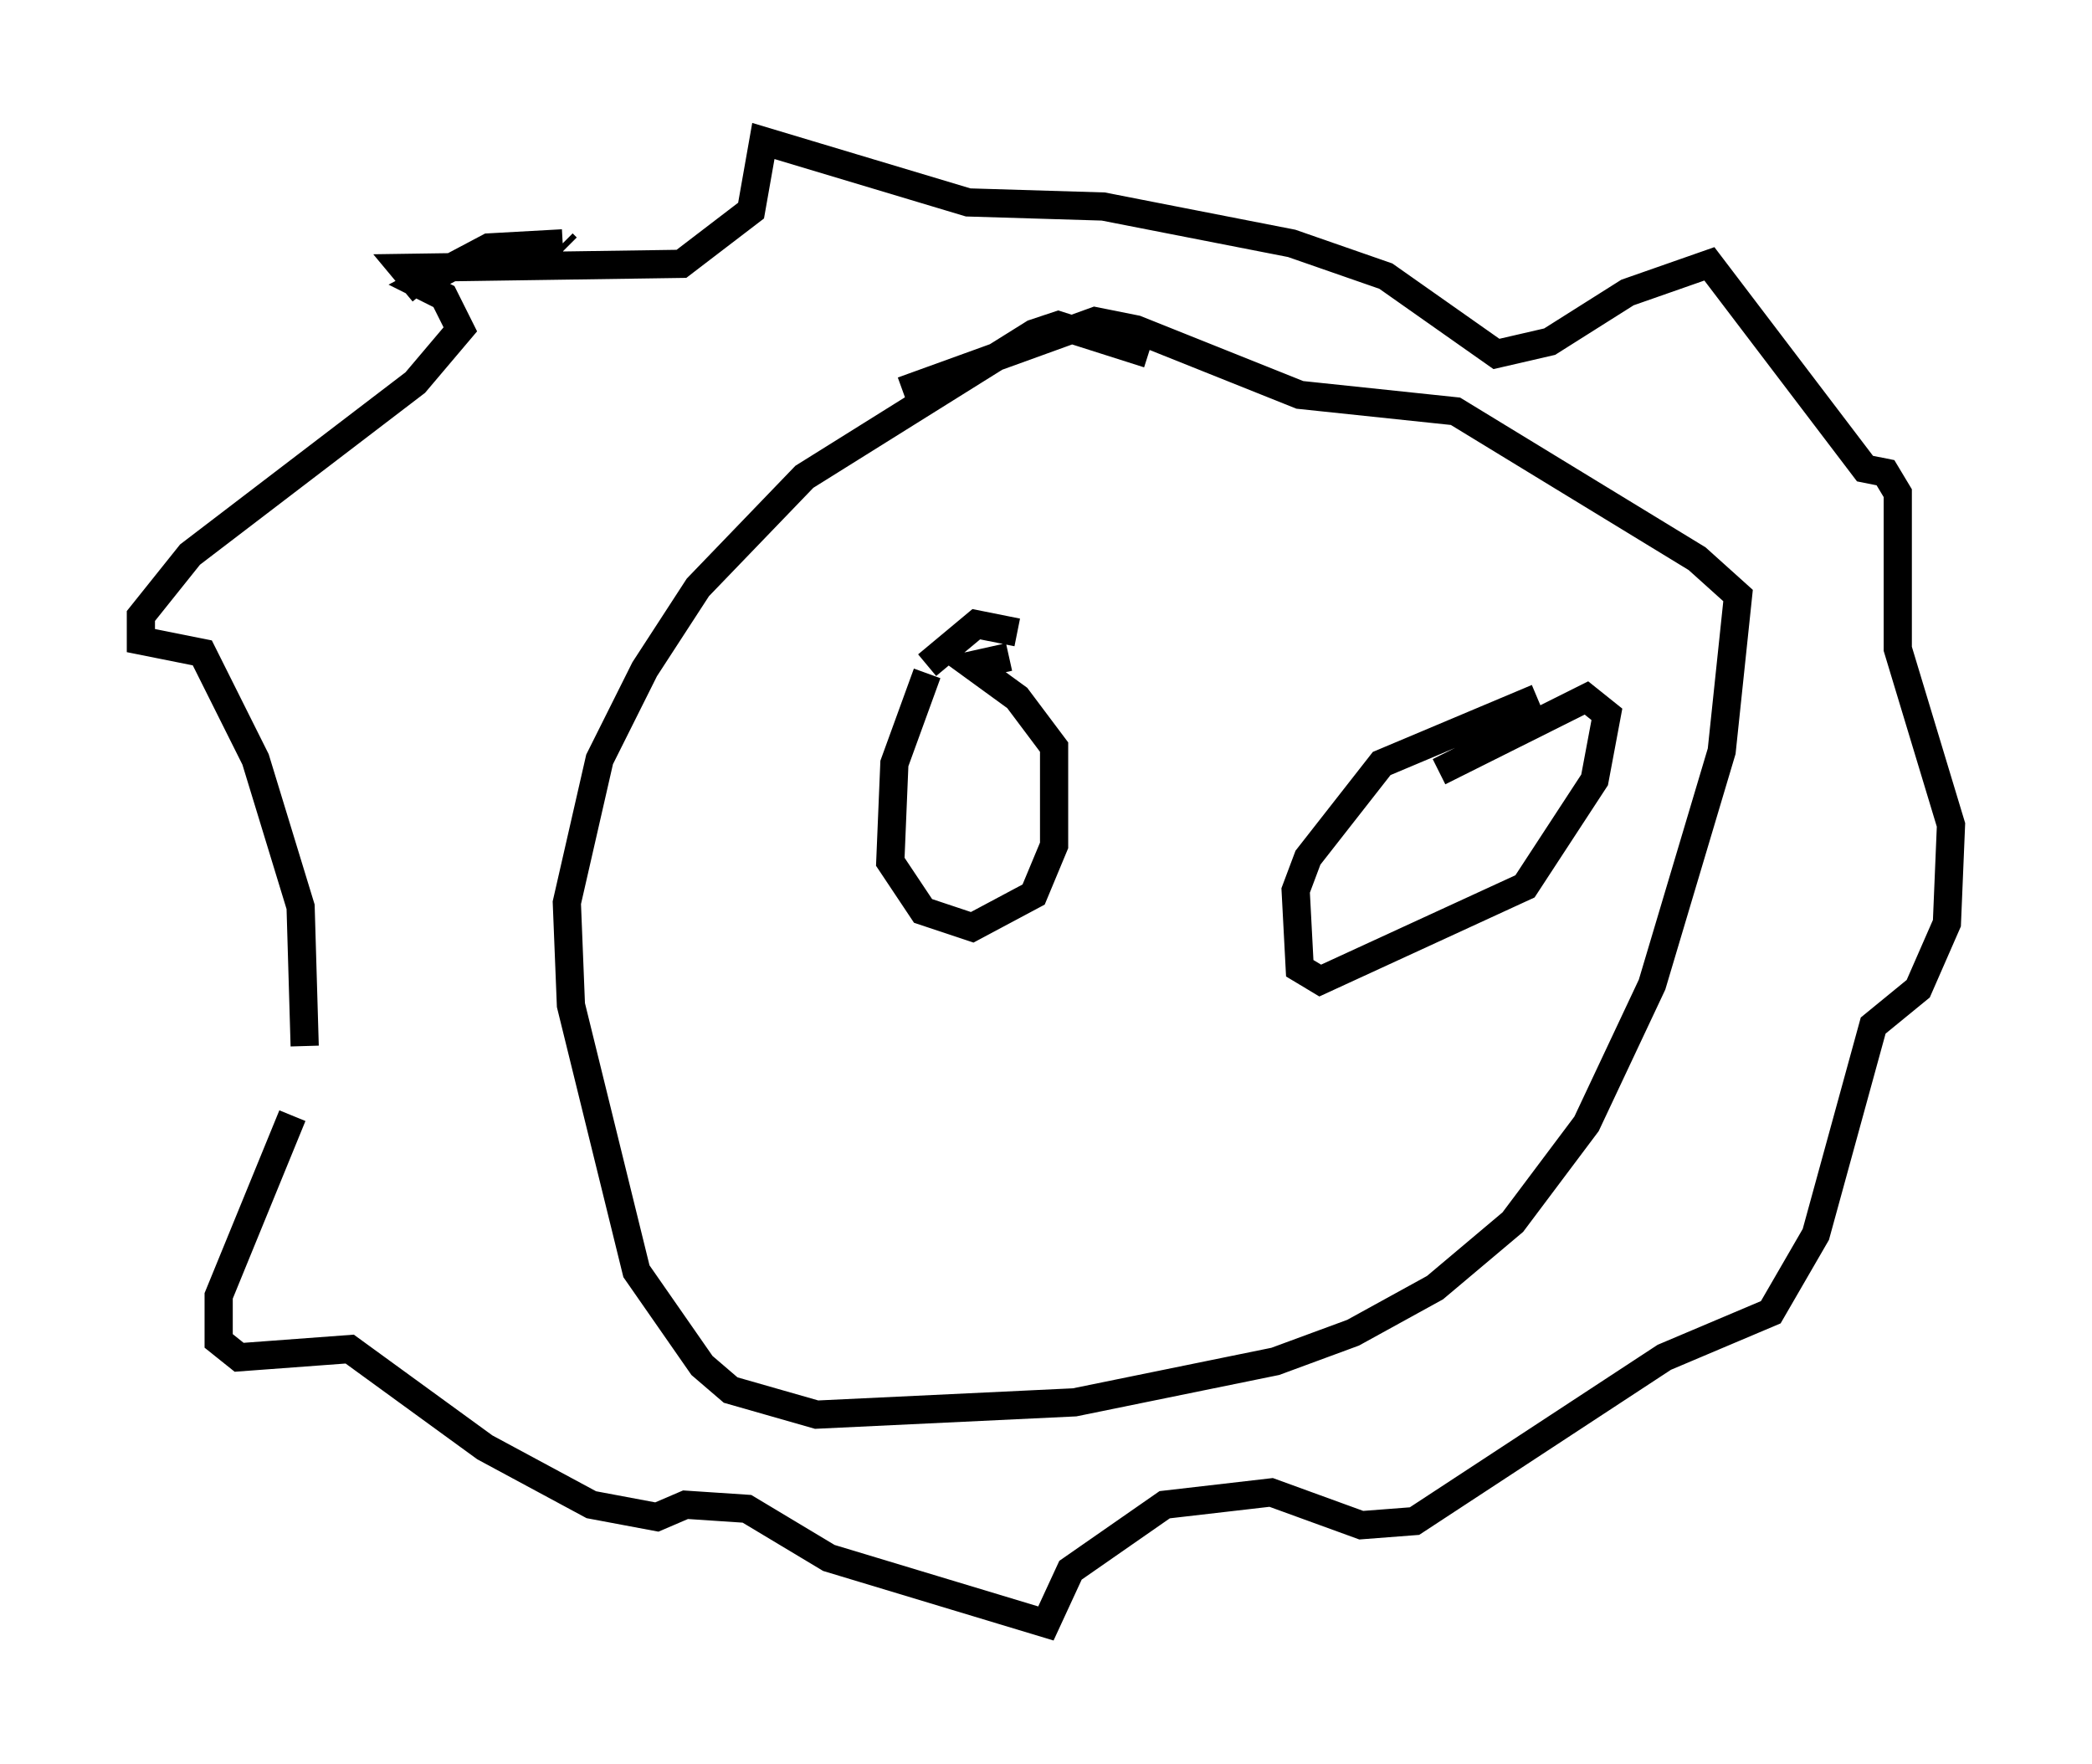 <?xml version="1.0" encoding="utf-8" ?>
<svg baseProfile="full" height="62.581" version="1.1" width="74.201" xmlns="http://www.w3.org/2000/svg" xmlns:ev="http://www.w3.org/2001/xml-events" xmlns:xlink="http://www.w3.org/1999/xlink"><defs /><rect fill="white" height="62.581" width="74.201" x="0" y="0" /><path d="M40.877, 12.698 m0.0, 0.0 m-0.145, -0.145 l-3.196, -1.017 -0.872, 0.291 l-8.134, 5.084 -3.777, 3.922 l-1.888, 2.905 -1.598, 3.196 l-1.162, 5.084 0.145, 3.631 l2.324, 9.441 2.324, 3.341 l1.017, 0.872 3.05, 0.872 l9.151, -0.436 7.117, -1.453 l2.76, -1.017 2.905, -1.598 l2.76, -2.324 2.615, -3.486 l2.324, -4.939 2.469, -8.279 l0.581, -5.52 -1.453, -1.307 l-8.57, -5.229 -5.52, -0.581 l-5.81, -2.324 -1.453, -0.291 l-6.827, 2.469 m-11.911, -5.084 l-0.145, -0.145 m0.0, 0.0 l-2.615, 0.145 -2.469, 1.307 l0.872, 0.436 0.581, 1.162 l-1.598, 1.888 -7.989, 6.101 l-1.743, 2.179 0.0, 0.872 l2.179, 0.436 1.888, 3.777 l1.598, 5.229 0.145, 4.939 m-0.436, 2.469 l-2.615, 6.391 0.0, 1.598 l0.726, 0.581 3.922, -0.291 l4.793, 3.486 3.777, 2.034 l2.324, 0.436 1.017, -0.436 l2.179, 0.145 2.905, 1.743 l7.698, 2.324 0.872, -1.888 l3.341, -2.324 3.777, -0.436 l3.196, 1.162 1.888, -0.145 l8.86, -5.81 3.777, -1.598 l1.598, -2.76 2.034, -7.408 l1.598, -1.307 1.017, -2.324 l0.145, -3.486 -1.888, -6.246 l0.0, -5.52 -0.436, -0.726 l-0.726, -0.145 -5.52, -7.263 l-2.905, 1.017 -2.76, 1.743 l-1.888, 0.436 -3.922, -2.76 l-3.341, -1.162 -6.682, -1.307 l-4.793, -0.145 -7.263, -2.179 l-0.436, 2.469 -2.469, 1.888 l-9.877, 0.145 0.726, 0.872 m21.061, 12.056 l-1.453, -0.291 -1.743, 1.453 m0.0, 0.291 l-1.162, 3.196 -0.145, 3.486 l1.162, 1.743 1.743, 0.581 l2.179, -1.162 0.726, -1.743 l0.0, -3.486 -1.307, -1.743 l-1.598, -1.162 1.307, -0.291 m18.737, 1.453 l-5.52, 2.324 -2.615, 3.341 l-0.436, 1.162 0.145, 2.76 l0.726, 0.436 7.263, -3.341 l2.469, -3.777 0.436, -2.324 l-0.726, -0.581 -5.229, 2.615 " fill="none" stroke="black" stroke-width="1" /></svg>